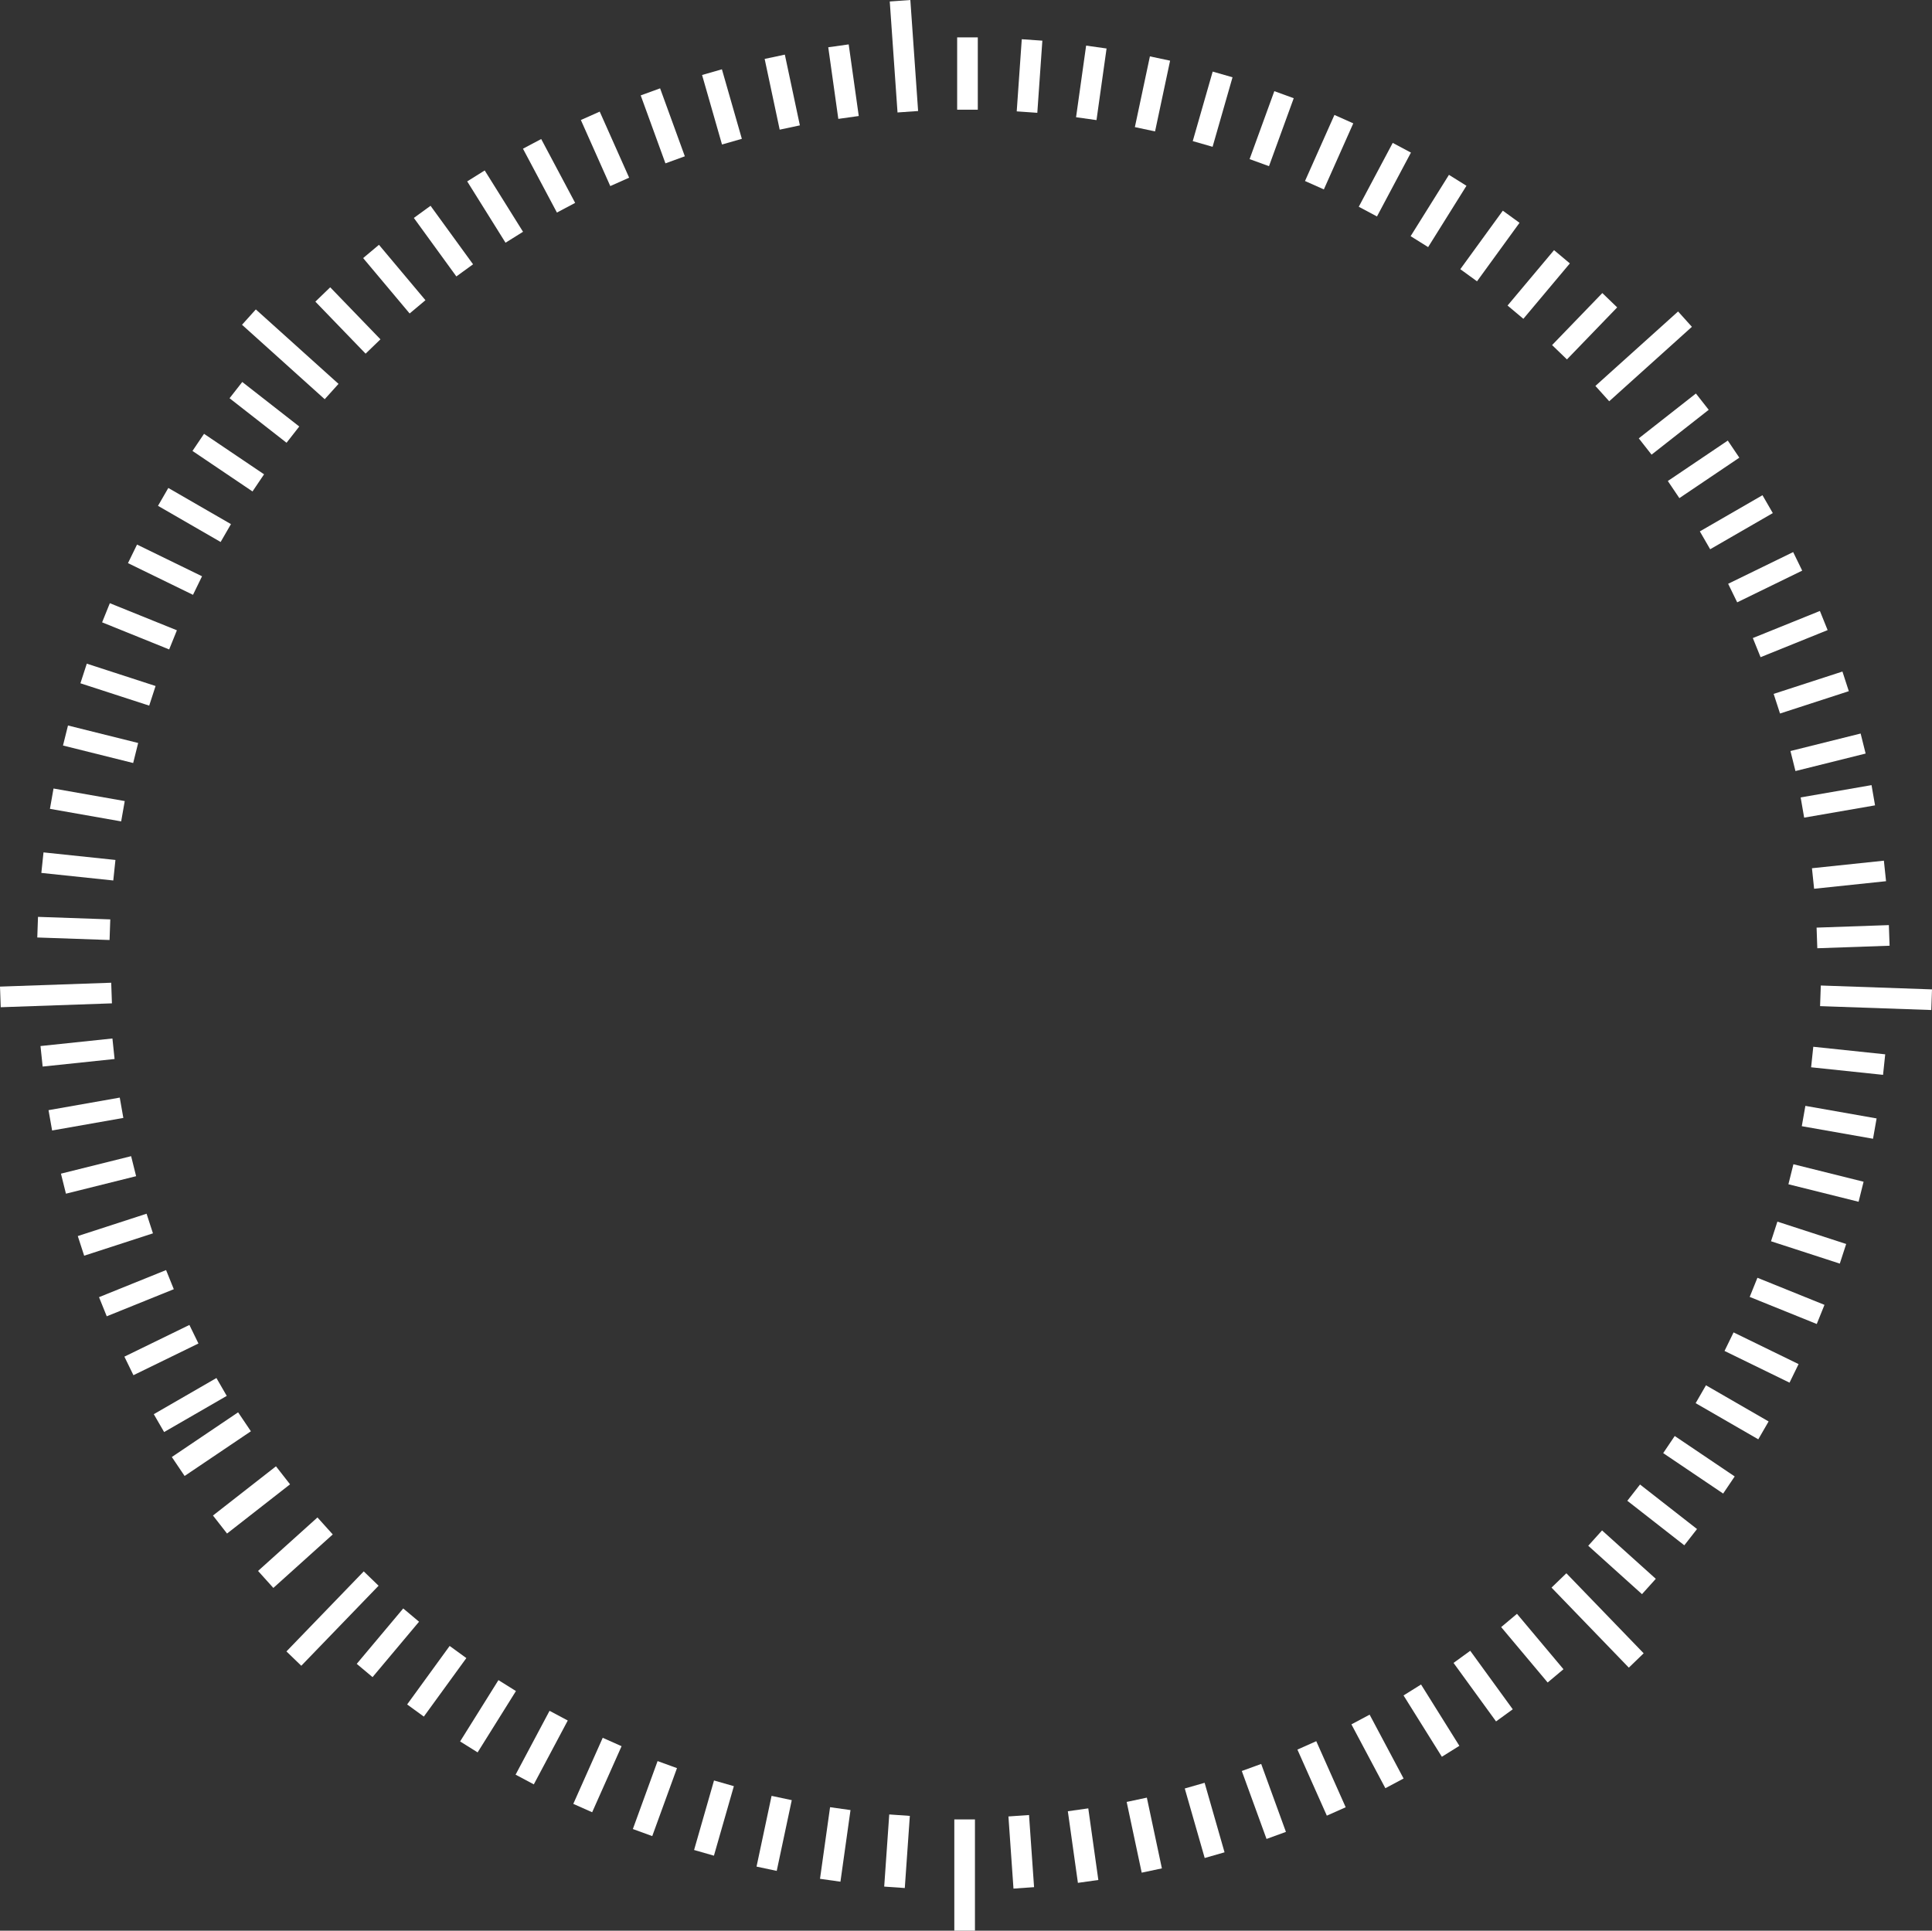 <svg xmlns="http://www.w3.org/2000/svg" viewBox="0 0 347.26 347.07">
        <rect x="0" y="0" width="347.26" height="347.07" fill="#333333" stroke="none"/>
        <defs>
            <style>
                .cls-1 {
                    fill: #fff;
                }
    
            </style>
        </defs>
        <title>Asset 3</title>
        <g id="Layer_2" data-name="Layer 2">
            <g id="Layer_1-2" data-name="Layer 1">
                <rect class="cls-1" x="172.04" y="6.72" width="3.71" height="13" />
                <rect class="cls-1" x="149.76" y="8.18" width="3.71" height="13"
                    transform="translate(-0.57 21.24) rotate(-8)" />
                <rect class="cls-1" x="138.75" y="10.06" width="3.71" height="13"
                    transform="translate(-0.37 29.6) rotate(-12)" />
                <rect class="cls-1" x="127.91" y="12.72" width="3.71" height="13"
                    transform="translate(-0.27 36.51) rotate(-16)" />
                <rect class="cls-1" x="117.27" y="16.12" width="3.71" height="13"
                    transform="translate(-0.55 42.11) rotate(-20)" />
                <rect class="cls-1" x="106.89" y="20.25" width="3.71" height="13"
                    transform="translate(-1.48 46.55) rotate(-24)" />
                <rect class="cls-1" x="96.83" y="25.1" width="3.71" height="13"
                    transform="translate(-3.28 50.03) rotate(-28)" />
                <rect class="cls-1" x="87.14" y="30.64" width="3.71" height="13"
                    transform="translate(-6.16 52.8) rotate(-32)" />
                <rect class="cls-1" x="77.85" y="36.84" width="3.71" height="13"
                    transform="translate(-10.25 55.13) rotate(-36)" />
                <rect class="cls-1" x="69.01" y="43.68" width="3.71" height="13"
                    transform="translate(-15.67 57.29) rotate(-40)" />
                <rect class="cls-1" x="60.68" y="51.11" width="3.71" height="13"
                    transform="translate(-22.47 59.61) rotate(-44)" />
                <rect class="cls-1" x="45.67" y="67.63" width="3.71" height="13"
                    transform="translate(-40.15 65.94) rotate(-52)" />
                <rect class="cls-1" x="39.06" y="76.63" width="3.71" height="13"
                    transform="matrix(0.56, -0.83, 0.83, 0.56, -50.88, 70.57)" />
                <rect class="cls-1" x="33.1" y="86.07" width="3.71" height="13"
                    transform="translate(-62.69 76.56) rotate(-60)" />
                <rect class="cls-1" x="27.81" y="95.91" width="3.71" height="13"
                    transform="translate(-75.39 84.18) rotate(-64)" />
                <rect class="cls-1" x="23.22" y="106.09" width="3.71" height="13"
                    transform="translate(-88.71 93.66) rotate(-68)" />
                <rect class="cls-1" x="19.35" y="116.57" width="3.71" height="13"
                    transform="translate(-102.39 105.21) rotate(-72)" />
                <rect class="cls-1" x="16.22" y="127.29" width="3.71" height="13"
                    transform="translate(-116.11 118.96) rotate(-76)" />
                <rect class="cls-1" x="13.85" y="138.2" width="3.71" height="13"
                    transform="translate(-129.53 135.04) rotate(-80)" />
                <rect class="cls-1" x="12.24" y="149.25" width="3.71" height="13"
                    transform="translate(-142.28 153.49) rotate(-84)" />
                <rect class="cls-1" x="11.41" y="160.39" width="3.71" height="13"
                    transform="translate(-153.99 174.33) rotate(-88)" />
                <rect class="cls-1" x="12.08" y="182.7" width="3.71" height="13"
                    transform="translate(-172.77 222.84) rotate(-96)" />
                <rect class="cls-1" x="13.59" y="193.77" width="3.71" height="13"
                    transform="translate(-179.1 250.25) rotate(-100)" />
                <rect class="cls-1" x="15.86" y="204.7" width="3.71" height="13"
                    transform="translate(-182.93 279.49) rotate(-104)" />
                <rect class="cls-1" x="18.89" y="215.45" width="3.71" height="13"
                    transform="translate(-183.94 310.27) rotate(-108)" />
                <rect class="cls-1" x="22.66" y="225.97" width="3.71" height="13"
                    transform="translate(-181.84 342.28) rotate(-112)" />
                <rect class="cls-1" x="27.15" y="236.19" width="3.71" height="13"
                    transform="translate(-176.4 375.15) rotate(-116)" />
                <rect class="cls-1" x="32.35" y="246.07" width="3.71" height="13"
                    transform="translate(-167.43 408.48) rotate(-120)" />
                <rect class="cls-1" x="35.95" y="252.42" width="4.11" height="14.37"
                    transform="translate(-155.98 436.28) rotate(-124)" />
                <rect class="cls-1" x="43.15" y="262.44" width="4.11" height="14.37"
                    transform="translate(-139.43 471.25) rotate(-128)" />
                <rect class="cls-1" x="51.05" y="271.94" width="4.11" height="14.37"
                    transform="translate(-118.8 505.35) rotate(-132)" />
                <rect class="cls-1" x="67.87" y="288.81" width="3.71" height="13"
                    transform="translate(-66.69 566.35) rotate(-140)" />
                <rect class="cls-1" x="76.63" y="295.73" width="3.71" height="13"
                    transform="translate(-35.65 592.87) rotate(-144)" />
                <rect class="cls-1" x="85.86" y="302.01" width="3.71" height="13"
                    transform="translate(-1.38 616.63) rotate(-148)" />
                <rect class="cls-1" x="95.51" y="307.64" width="3.71" height="13"
                    transform="translate(35.85 637.23) rotate(-152)" />
                <rect class="cls-1" x="105.52" y="312.59" width="3.71" height="13"
                    transform="translate(75.69 654.26) rotate(-156)" />
                <rect class="cls-1" x="115.86" y="316.82" width="3.71" height="13"
                    transform="translate(117.75 667.4) rotate(-160)" />
                <rect class="cls-1" x="126.46" y="320.32" width="3.71" height="13"
                    transform="translate(161.59 676.35) rotate(-164)" />
                <rect class="cls-1" x="137.29" y="323.07" width="3.71" height="13"
                    transform="translate(206.73 680.87) rotate(-168)" />
                <rect class="cls-1" x="148.28" y="325.06" width="3.71" height="13"
                    transform="translate(252.66 680.79) rotate(-172)" />
                <rect class="cls-1" x="159.38" y="326.28" width="3.71" height="13"
                    transform="translate(298.86 676) rotate(-176)" />
                <rect class="cls-1" x="181.7" y="326.39" width="3.71" height="13"
                    transform="translate(389.89 652.16) rotate(176)" />
                <rect class="cls-1" x="192.81" y="325.27" width="3.71" height="13"
                    transform="translate(433.62 633.22) rotate(172)" />
                <rect class="cls-1" x="203.82" y="323.38" width="3.71" height="13"
                    transform="translate(475.44 609.8) rotate(168)" />
                <rect class="cls-1" x="214.67" y="320.73" width="3.71" height="13"
                    transform="translate(514.86 582.11) rotate(164)" />
                <rect class="cls-1" x="225.3" y="317.33" width="3.71" height="13"
                    transform="translate(551.38 550.44) rotate(160)" />
                <rect class="cls-1" x="235.68" y="313.2" width="3.71" height="13"
                    transform="translate(584.57 515.14) rotate(156)" />
                <rect class="cls-1" x="245.74" y="308.35" width="3.71" height="13"
                    transform="translate(614.02 476.6) rotate(152)" />
                <rect class="cls-1" x="255.44" y="302.81" width="3.71" height="13"
                    transform="translate(639.4 435.27) rotate(148)" />
                <rect class="cls-1" x="264.72" y="296.61" width="3.71" height="13"
                    transform="translate(660.41 391.63) rotate(144)" />
                <rect class="cls-1" x="273.56" y="289.77" width="3.71" height="13"
                    transform="translate(676.84 346.2) rotate(140)" />
                <rect class="cls-1" x="289.69" y="274.34" width="3.71" height="13"
                    transform="translate(695.33 252.1) rotate(132)" />
                <rect class="cls-1" x="296.91" y="265.82" width="3.71" height="13"
                    transform="translate(697.29 204.55) rotate(128)" />
                <rect class="cls-1" x="303.51" y="256.82" width="3.71" height="13"
                    transform="translate(694.43 157.4) rotate(124)" />
                <rect class="cls-1" x="309.48" y="247.37" width="3.71" height="13"
                    transform="translate(686.86 111.19) rotate(120)" />
                <rect class="cls-1" x="314.76" y="237.54" width="3.71" height="13"
                    transform="translate(674.76 66.44) rotate(116)" />
                <rect class="cls-1" x="319.35" y="227.36" width="3.71" height="13"
                    transform="translate(658.37 23.64) rotate(112)" />
                <rect class="cls-1" x="323.22" y="216.88" width="3.71" height="13"
                    transform="translate(637.98 -16.76) rotate(108)" />
                <rect class="cls-1" x="326.35" y="206.16" width="3.71" height="13"
                    transform="translate(613.95 -54.35) rotate(104)" />
                <rect class="cls-1" x="328.73" y="195.25" width="3.71" height="13"
                    transform="translate(586.67 -88.78) rotate(100)" />
                <rect class="cls-1" x="330.33" y="184.19" width="3.71" height="13"
                    transform="translate(556.56 -119.74) rotate(96)" />
                <rect class="cls-1" x="331.21" y="161.89" width="3.71" height="13"
                    transform="translate(489.74 -170.36) rotate(88)" />
                <rect class="cls-1" x="330.49" y="150.75" width="3.71" height="13"
                    transform="translate(453.99 -189.72) rotate(84)" />
                <rect class="cls-1" x="328.99" y="139.68" width="3.71" height="13"
                    transform="matrix(0.17, 0.98, -0.98, 0.17, 417.35, -205.02)" />
                <rect class="cls-1" x="326.71" y="128.74" width="3.71" height="13"
                    transform="translate(380.31 -216.29) rotate(76)" />
                <rect class="cls-1" x="323.69" y="117.99" width="3.71" height="13"
                    transform="translate(343.35 -223.59) rotate(72)" />
                <rect class="cls-1" x="319.92" y="107.48" width="3.71" height="13"
                    transform="translate(306.92 -227.06) rotate(68)" />
                <rect class="cls-1" x="315.42" y="97.26" width="3.71" height="13"
                    transform="translate(271.45 -226.89) rotate(64)" />
                <rect class="cls-1" x="310.23" y="87.37" width="3.71" height="13"
                    transform="translate(237.34 -223.33) rotate(60)" />
                <rect class="cls-1" x="304.35" y="77.88" width="3.71" height="13"
                    transform="translate(204.93 -216.67) rotate(56)" />
                <rect class="cls-1" x="297.83" y="68.81" width="3.71" height="13"
                    transform="matrix(0.62, 0.79, -0.79, 0.62, 174.53, -207.21)" />
                <rect class="cls-1" x="282.97" y="52.15" width="3.71" height="13"
                    transform="translate(120.68 -181.4) rotate(44)" />
                <rect class="cls-1" x="274.71" y="44.64" width="3.71" height="13"
                    transform="translate(97.58 -165.81) rotate(40)" />
                <rect class="cls-1" x="265.94" y="37.72" width="3.71" height="13"
                    transform="translate(77.14 -148.96) rotate(36)" />
                <rect class="cls-1" x="256.71" y="31.43" width="3.71" height="13"
                    transform="translate(59.39 -131.26) rotate(32)" />
                <rect class="cls-1" x="247.06" y="25.8" width="3.71" height="13"
                    transform="translate(44.3 -113.08) rotate(28)" />
                <rect class="cls-1" x="237.05" y="20.86" width="3.71" height="13"
                    transform="translate(31.78 -94.81) rotate(24)" />
                <rect class="cls-1" x="226.71" y="16.63" width="3.71" height="13"
                    transform="translate(21.7 -76.78) rotate(20)" />
                <rect class="cls-1" x="216.11" y="13.13" width="3.71" height="13"
                    transform="translate(13.85 -59.32) rotate(16)" />
                <rect class="cls-1" x="205.29" y="10.38" width="3.71" height="13"
                    transform="translate(8.04 -42.7) rotate(12)" />
                <rect class="cls-1" x="194.3" y="8.39" width="3.71" height="13"
                    transform="translate(3.98 -27.15) rotate(8)" />
                <rect class="cls-1" x="183.2" y="7.17" width="3.71" height="13"
                    transform="translate(1.4 -12.88) rotate(4)" />
                <rect class="cls-1" x="160.62" y="0.11" width="3.71" height="20"
                    transform="translate(-0.31 11.36) rotate(-4)" />
                <rect class="cls-1" x="50.32" y="53.69" width="3.71" height="20"
                    transform="translate(-30.07 59.85) rotate(-48)" />
                <rect class="cls-1" x="8.2" y="168.85" width="3.71" height="20"
                    transform="translate(-168.33 195.15) rotate(-92)" />
                <rect class="cls-1" x="57.9" y="280.95" width="3.71" height="20"
                    transform="translate(-99.36 541.76) rotate(-136)" />
                <rect class="cls-1" x="171.53" y="327.07" width="3.71" height="20"
                    transform="translate(346.77 674.13) rotate(-180)" />
                <rect class="cls-1" x="285.29" y="281.31" width="3.71" height="20"
                    transform="translate(696.07 301.38) rotate(136)" />
                <rect class="cls-1" x="335.34" y="169.36" width="3.71" height="20"
                    transform="translate(528.22 -151.37) rotate(92)" />
                <rect class="cls-1" x="293.58" y="54.07" width="3.71" height="20"
                    transform="translate(145.36 -198.36) rotate(48)" />
            </g>
        </g>
    </svg>